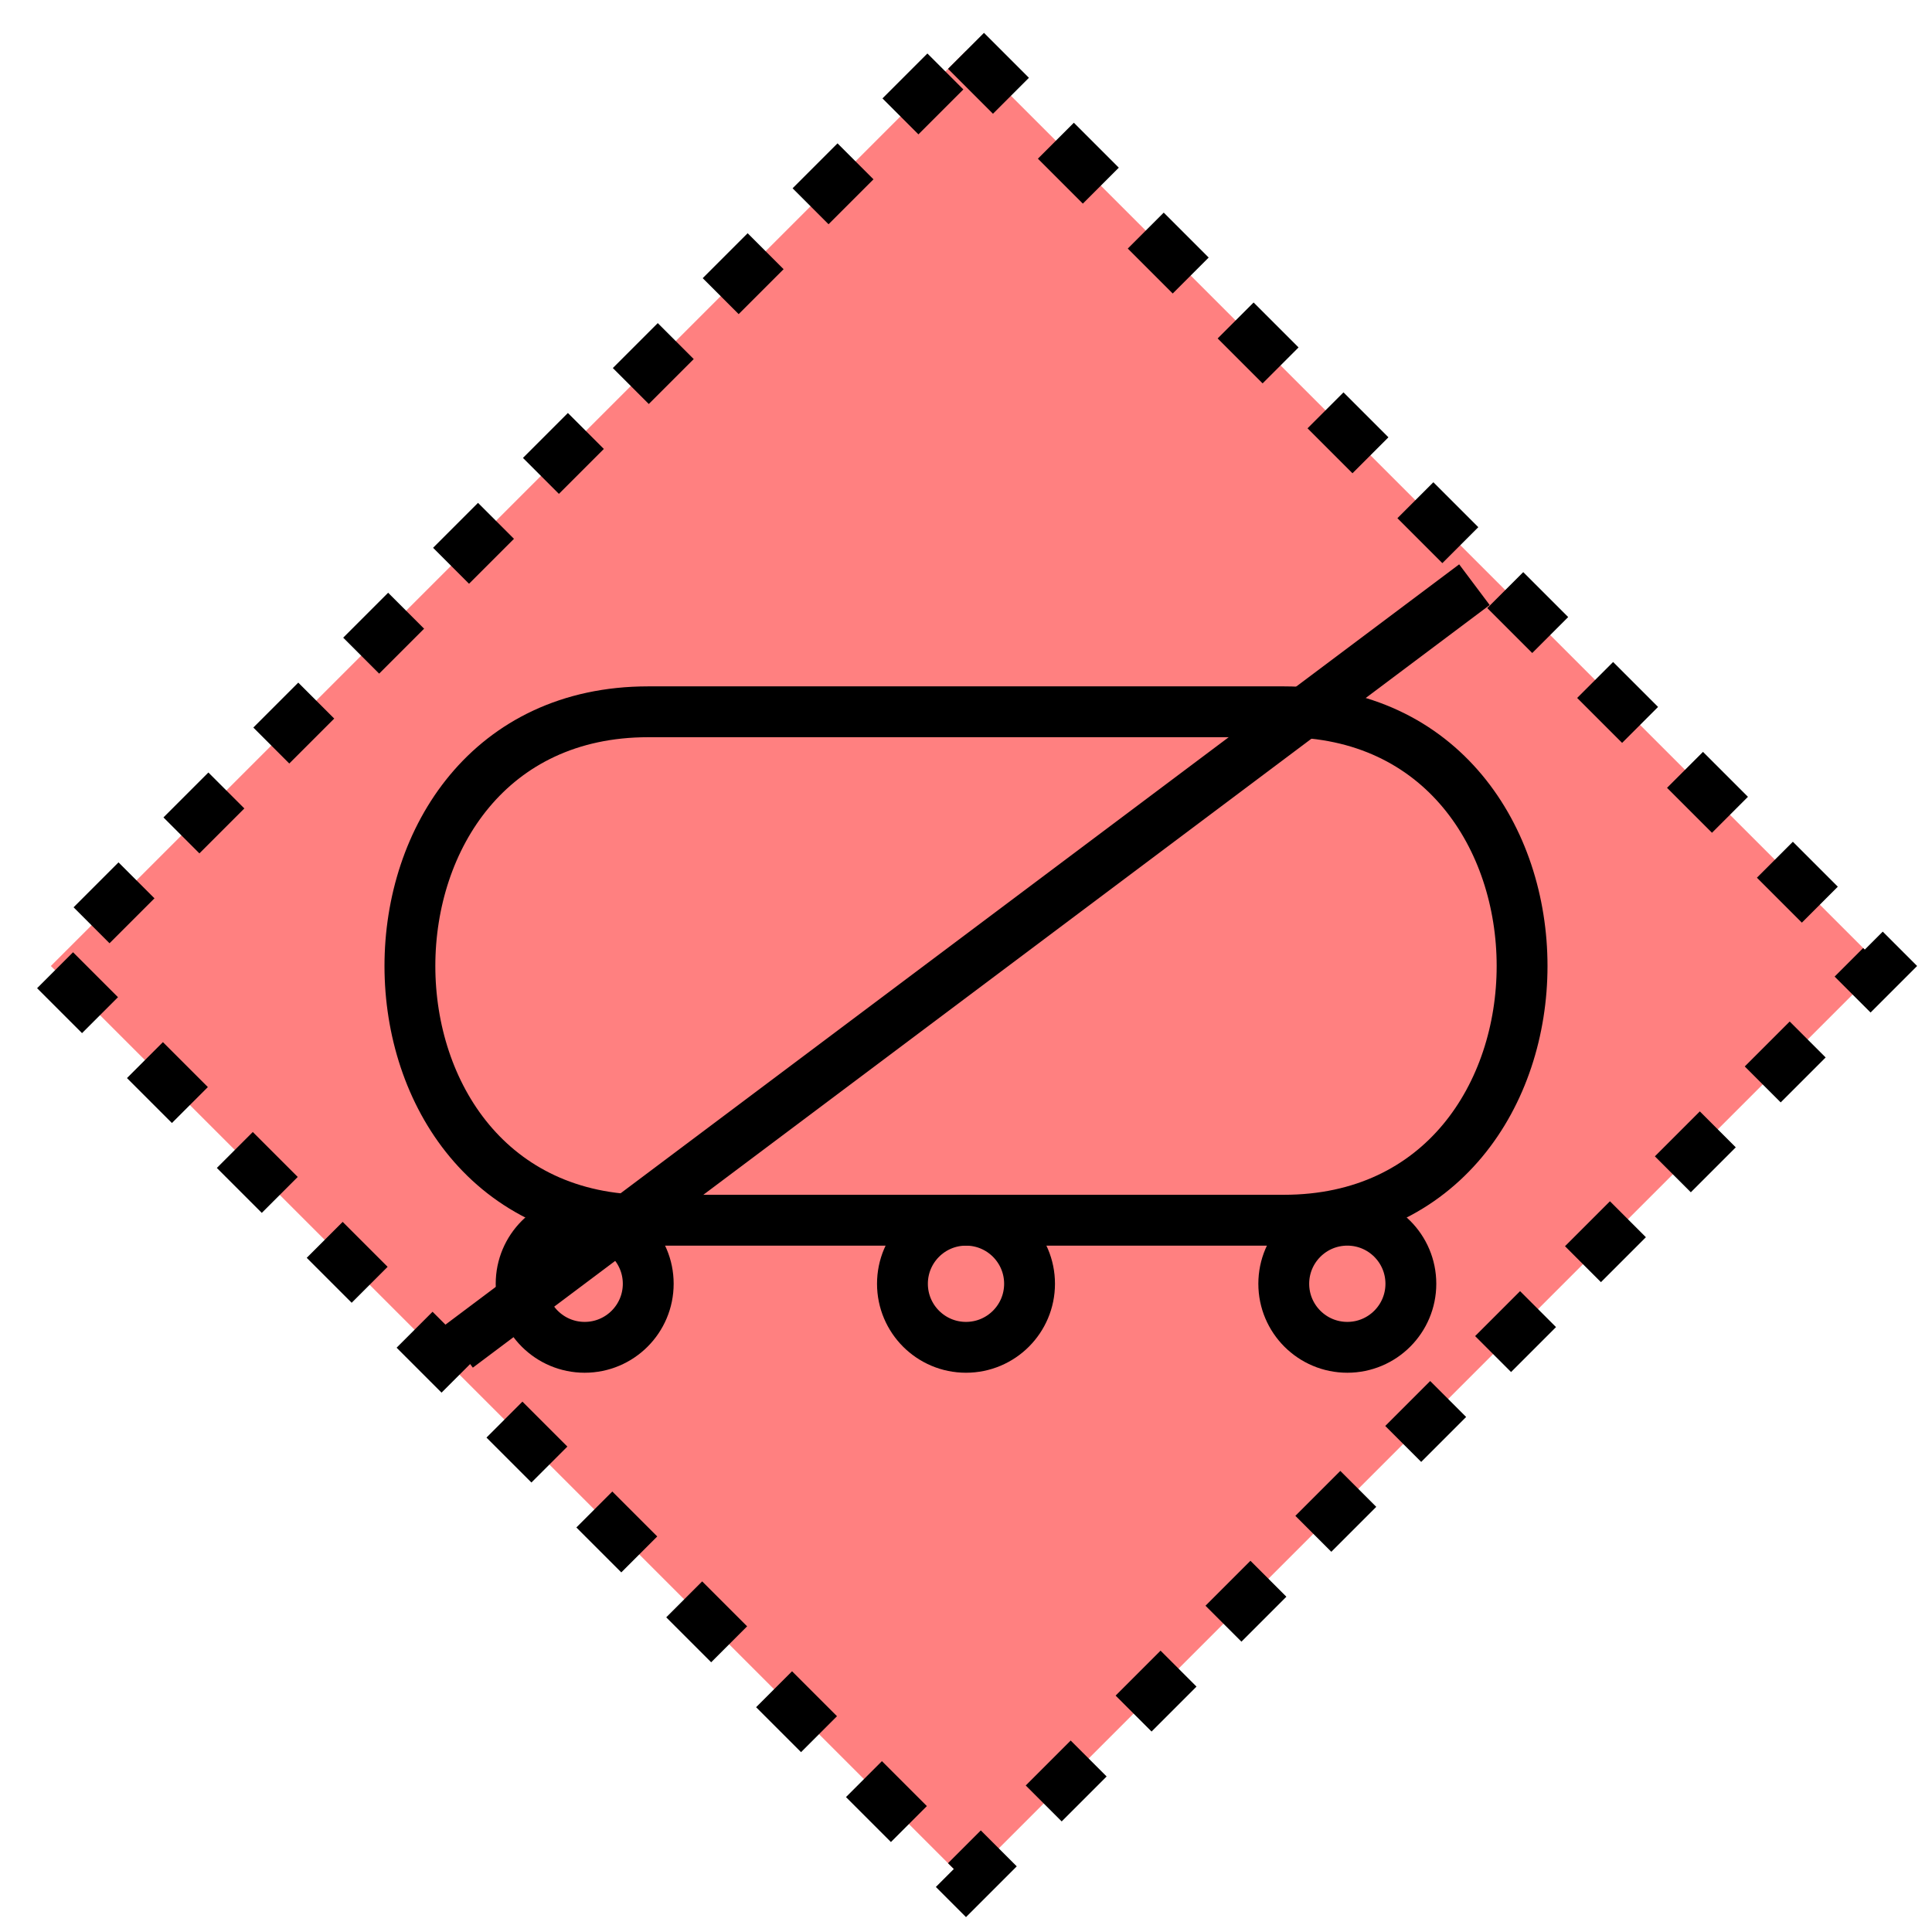 <svg xmlns="http://www.w3.org/2000/svg" version="1.2" baseProfile="tiny" width="389.12" height="389.12" viewBox="24 24 152 152"><path d="M 100,28 L172,100 100,172 28,100 100,28 Z" stroke-width="4" stroke="black" stroke-dasharray="5,5" fill="rgb(255,128,128)" fill-opacity="1" ></path><path d="M60,130L140,70" stroke-width="4" stroke="black" fill="black" ></path><path d="M125,80 C150,80 150,120 125,120 L75,120 C50,120 50,80 75,80 Z" stroke-width="4" stroke="black" fill="none" ></path><circle cx="70" cy="125" r="5" stroke-width="4" stroke="black" fill="none" ></circle><circle cx="100" cy="125" r="5" stroke-width="4" stroke="black" fill="none" ></circle><circle cx="130" cy="125" r="5" stroke-width="4" stroke="black" fill="none" ></circle></svg>